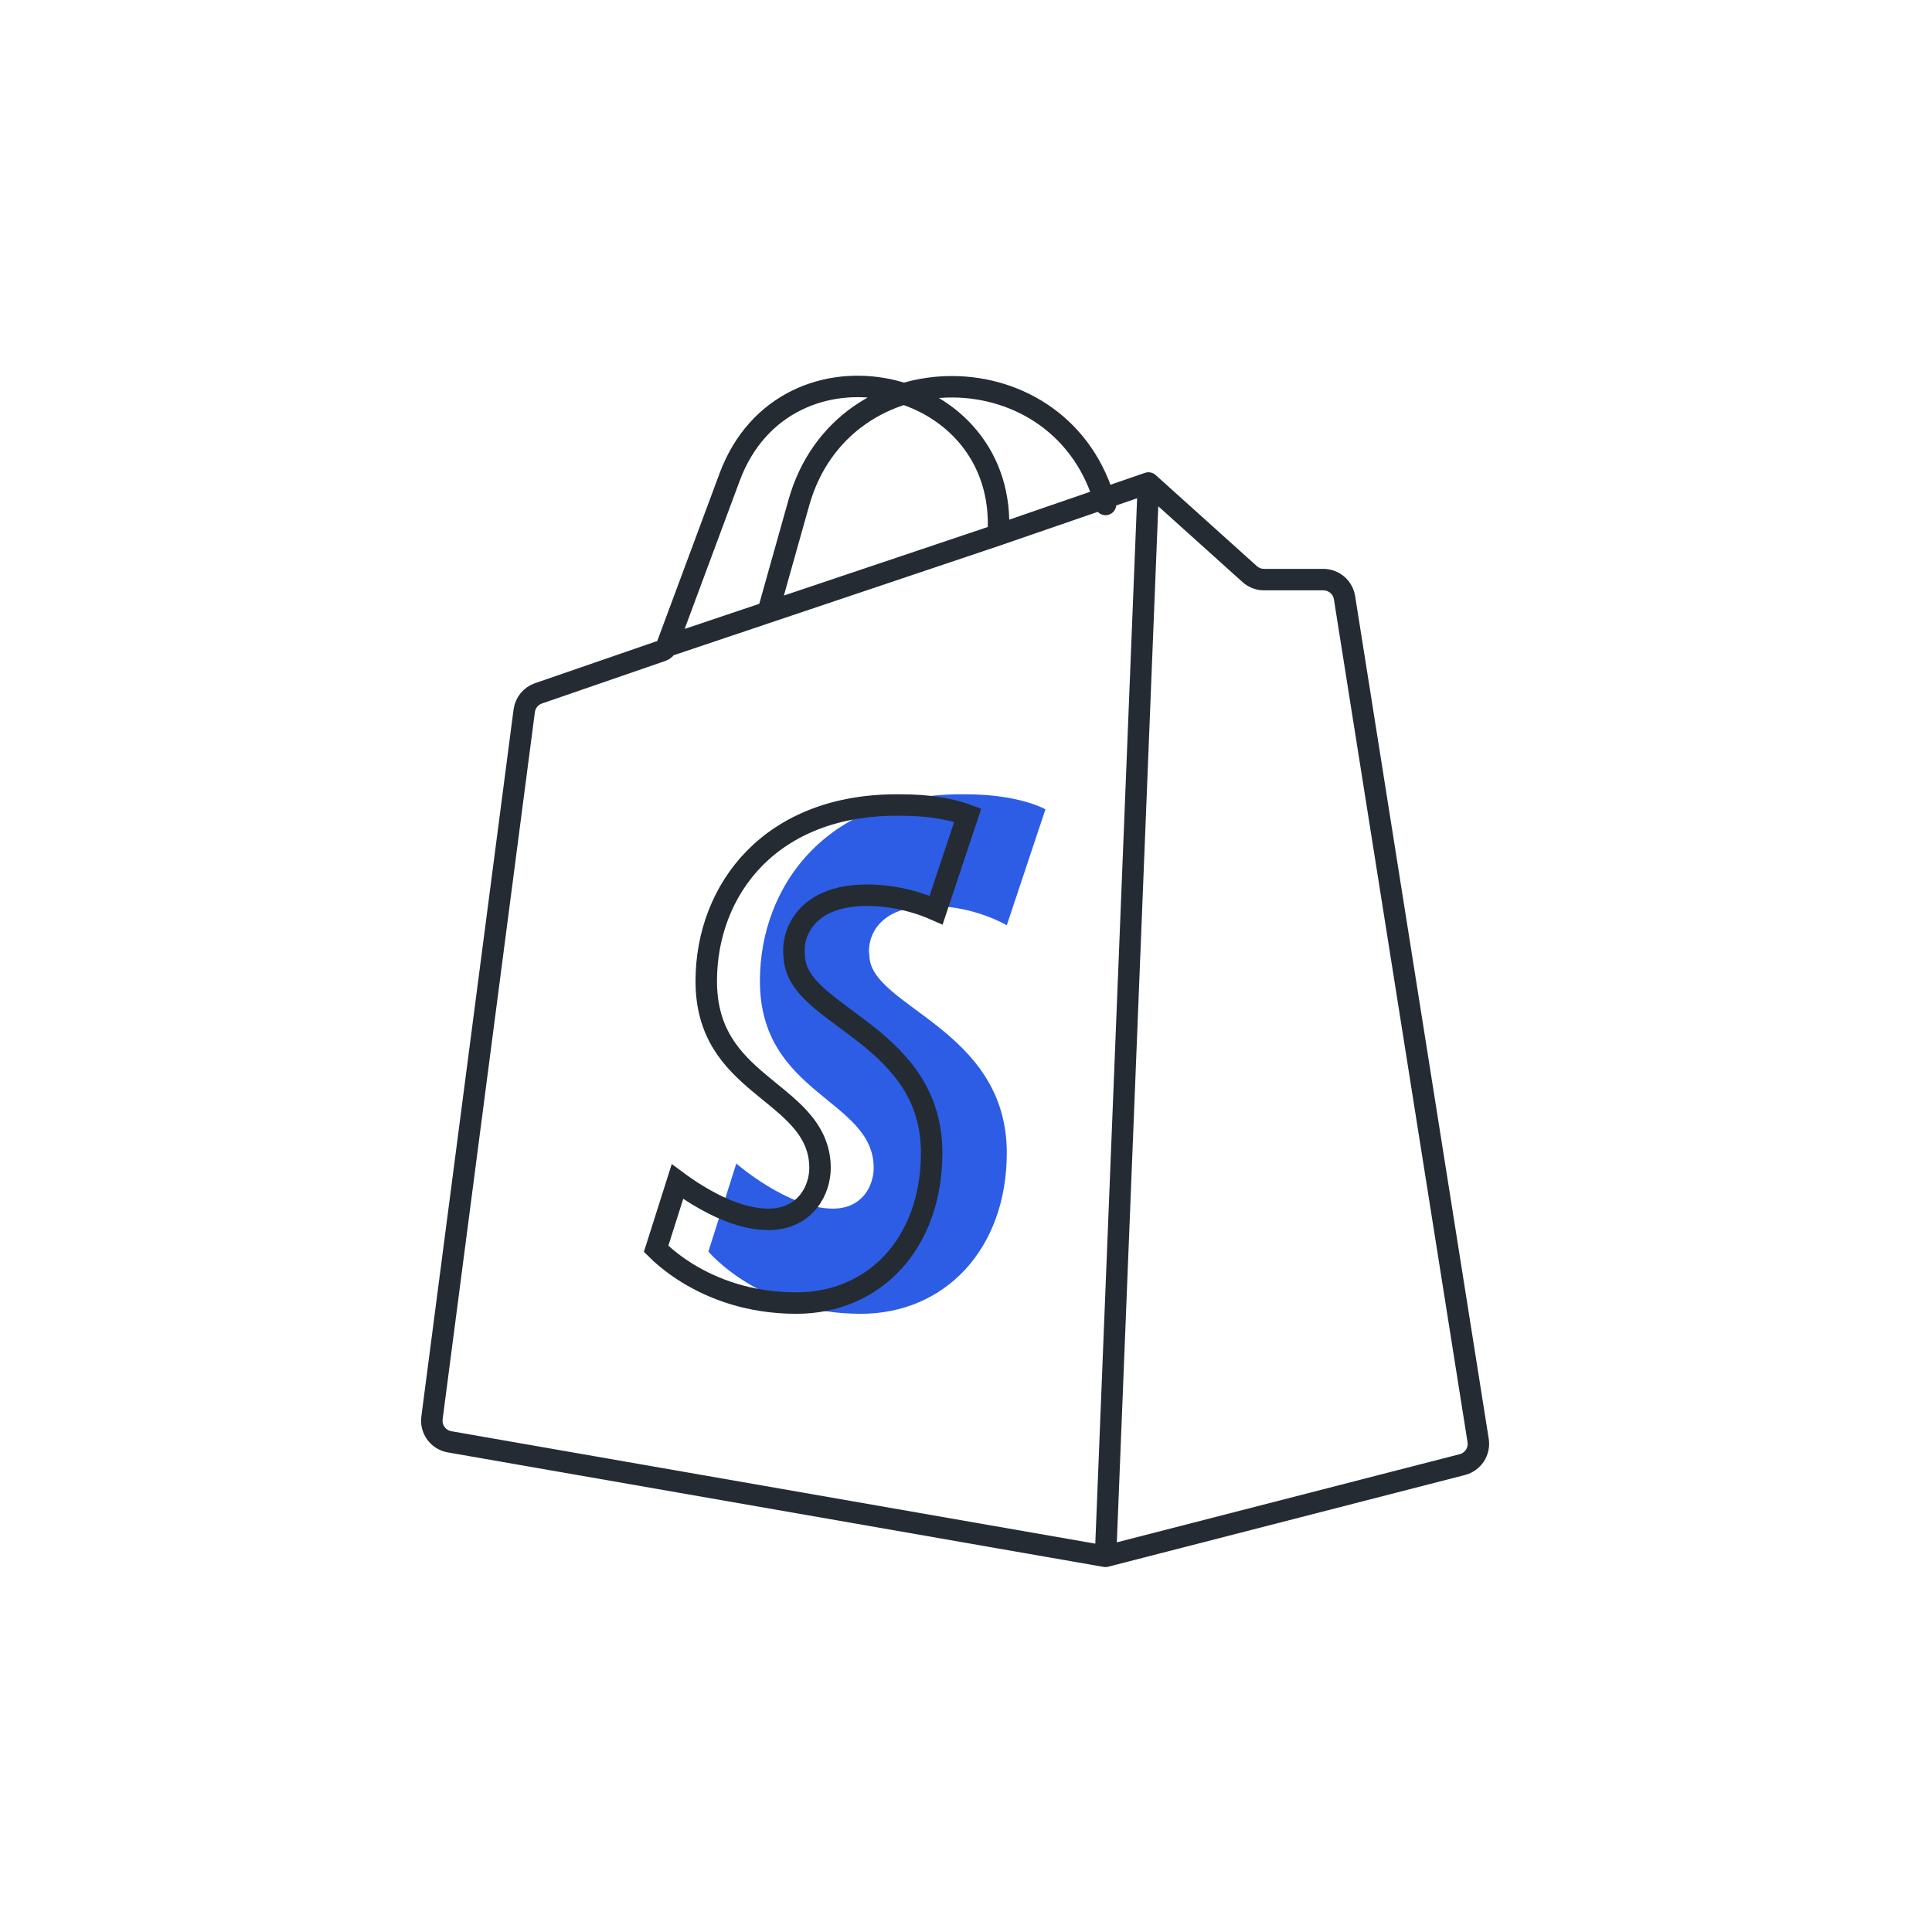 <svg width="90" height="90" viewBox="0 0 90 90" fill="none" xmlns="http://www.w3.org/2000/svg">
<g clip-path="url(#clip0_877_132)">
<mask id="mask0_877_132" style="mask-type:luminance" maskUnits="userSpaceOnUse" x="0" y="0" width="90" height="90">
<path d="M90 0H0V90H90V0Z" fill="white"/>
</mask>
<g mask="url(#mask0_877_132)">
<path d="M43.4 42.202C45.4 42.202 46.9 43.102 46.9 43.102L48.7 37.702C48.7 37.702 47.5 37.002 45 37.002C38.6 36.902 35.4 41.202 35.4 45.702C35.4 51.002 40.7 51.202 40.7 54.402C40.7 55.202 40.2 56.302 38.8 56.302C36.7 56.302 34.3 54.202 34.3 54.202L33 58.302C33 58.302 35.4 61.202 40.1 61.202C44 61.202 46.9 58.202 46.9 53.702C46.9 47.902 40.5 46.902 40.5 44.502C40.4 44.002 40.6 42.202 43.4 42.202Z" fill="#2C5DE4"/>
<path d="M53.5 22.5L58.215 26.743C58.398 26.909 58.636 27 58.883 27H61.646C62.138 27 62.556 27.358 62.633 27.843L68.857 67.102C68.938 67.611 68.618 68.098 68.119 68.227L51.5 72.5M53.5 22.5L51.5 72.5M53.5 22.5L50.5 23.535L47.5 24.569L46.5 24.914M51.5 72.5L20.943 67.165C20.416 67.073 20.054 66.581 20.124 66.05L24.42 33.114C24.469 32.738 24.727 32.422 25.085 32.298L30.844 30.312C30.943 30.278 31.022 30.202 31.06 30.105M46.5 24.914C47.002 17.472 36.588 15.234 33.989 22.225L31.06 30.105M46.5 24.914L38.78 27.509L34.92 28.807L31.06 30.105M35.779 28.518L37.212 23.421C39.25 16.174 49.543 16.231 51.5 23.5" stroke="#252B33" stroke-linecap="round"/>
<path d="M43.608 42.397C43.456 42.33 43.275 42.255 43.069 42.181C42.407 41.943 41.473 41.702 40.4 41.702C38.887 41.702 37.969 42.194 37.463 42.863C37 43.475 36.94 44.164 37 44.548C37.021 45.362 37.57 45.99 38.172 46.513C38.488 46.789 38.853 47.063 39.227 47.34C39.277 47.377 39.327 47.414 39.377 47.451C39.709 47.696 40.048 47.947 40.388 48.218C41.944 49.458 43.4 51.029 43.4 53.702C43.4 55.843 42.711 57.592 41.595 58.8C40.481 60.006 38.916 60.702 37.1 60.702C34.857 60.702 33.171 60.011 32.048 59.325C31.485 58.981 31.063 58.639 30.785 58.385C30.697 58.305 30.623 58.234 30.564 58.175L31.558 55.043C31.81 55.229 32.133 55.454 32.502 55.679C33.383 56.215 34.606 56.802 35.8 56.802C36.648 56.802 37.268 56.461 37.665 55.964C38.048 55.485 38.2 54.894 38.2 54.402C38.2 53.441 37.794 52.714 37.243 52.103C36.843 51.658 36.334 51.244 35.837 50.84C35.679 50.711 35.523 50.584 35.371 50.456C34.089 49.38 32.9 48.132 32.9 45.702C32.9 43.568 33.658 41.499 35.156 39.977C36.649 38.462 38.911 37.453 41.992 37.502L42 37.502C43.202 37.502 44.081 37.67 44.65 37.833C44.822 37.882 44.966 37.93 45.082 37.974L43.608 42.397Z" stroke="#252B33"/>
</g>
</g>
<defs>
<clipPath id="clip0_877_132">
<rect width="90" height="90" fill="white"/>
</clipPath>
</defs>
</svg>
